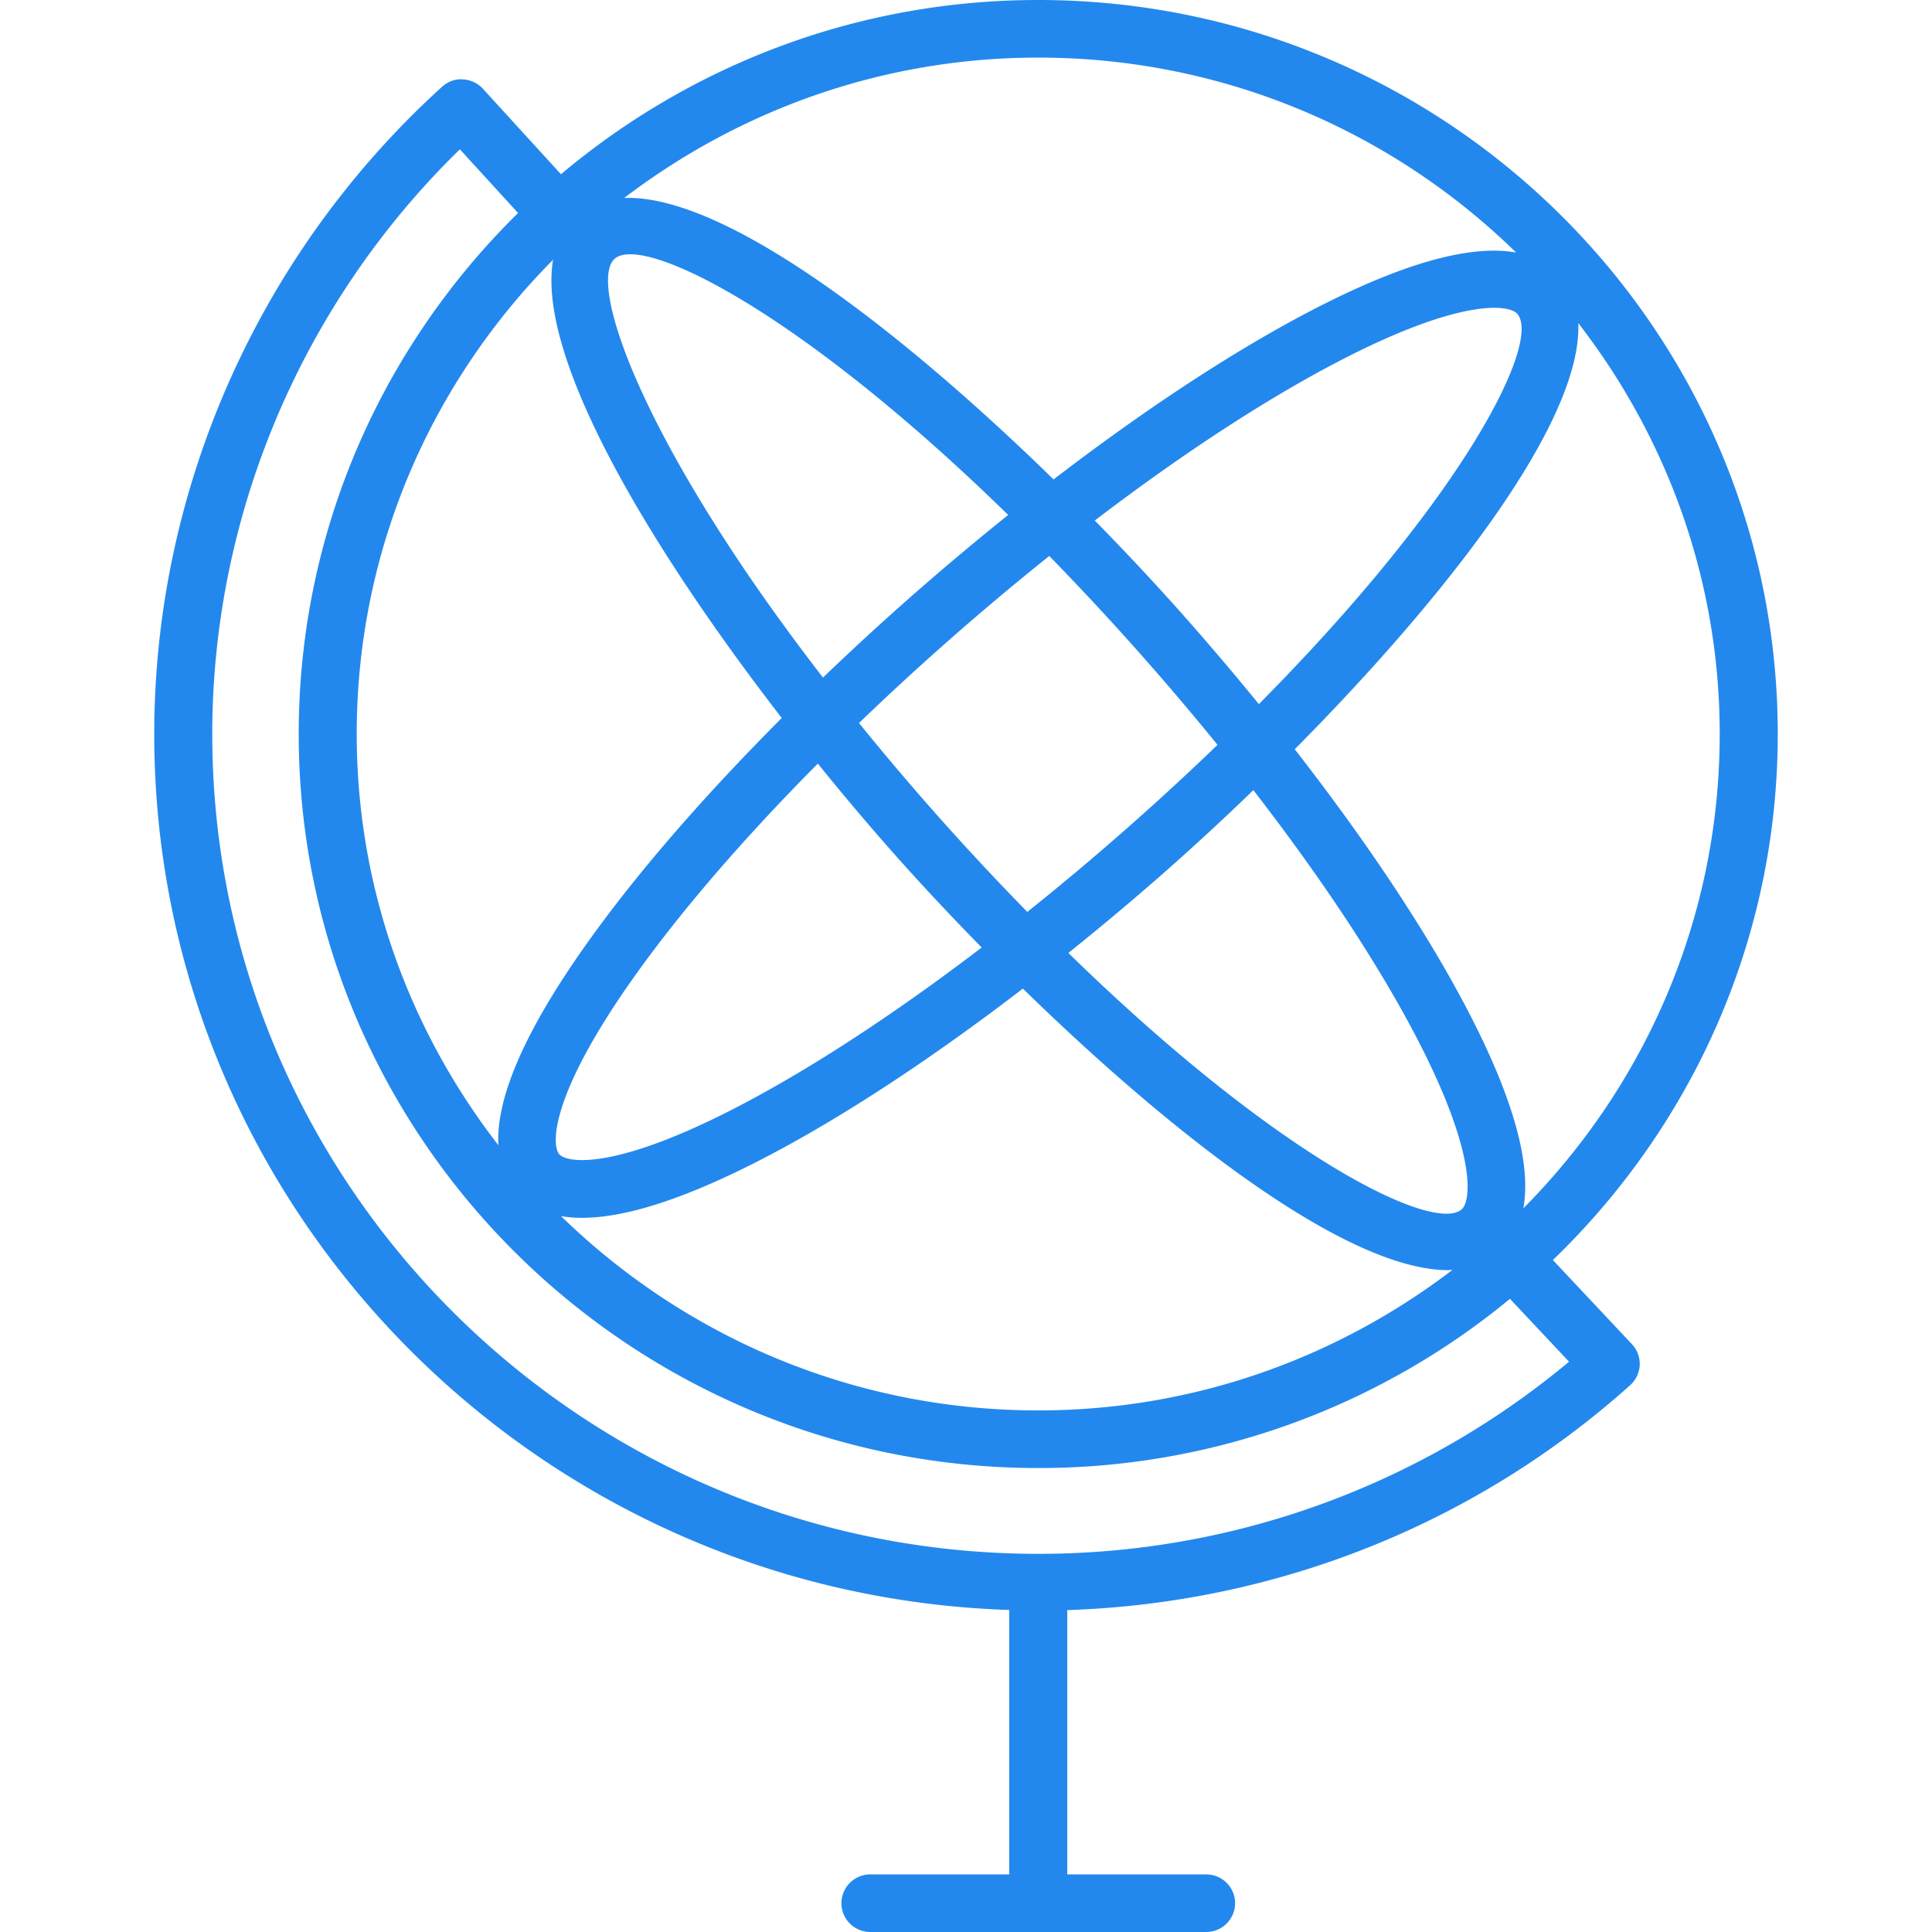 <svg preserveAspectRatio="xMidYMid meet" data-bbox="50 40.5 100 119.001" viewBox="50 40.5 100 119.001" height="200" width="200" xmlns="http://www.w3.org/2000/svg" data-type="color" role="img"><defs><style>#comp-kadpstna svg [data-color="1"] {fill: #2388ed;}</style></defs>
    <g>
        <path d="M136.149 118.112C144.676 109.891 150 98.414 150 85.711c0-24.93-20.433-45.211-45.549-45.211-11.202 0-21.456 4.052-29.398 10.733l-4.805-5.263a1.792 1.792 0 0 0-1.241-.58c-.482-.042-.938.146-1.291.464C56.457 56.08 50 70.609 50 85.711c0 29.2 23.47 53.006 52.663 53.954v16.288h-8.55a1.78 1.78 0 0 0-1.787 1.774c0 .98.8 1.774 1.787 1.774h20.675a1.78 1.78 0 0 0 1.787-1.774c0-.98-.8-1.774-1.787-1.774h-8.551v-16.28c12.835-.418 25.092-5.266 34.671-13.851.356-.32.567-.766.589-1.24.02-.476-.152-.94-.479-1.287l-4.869-5.183zM118.038 83.87a173.896 173.896 0 0 0-4.915-5.772 160.732 160.732 0 0 0-5.191-5.537c5.152-3.93 10.145-7.222 14.579-9.572 7.949-4.212 10.948-3.721 11.438-3.168 1.507 1.693-3.138 11.165-15.911 24.049zm12.499 31.116c-1.705 1.497-11.249-3.112-24.231-15.789a173.143 173.143 0 0 0 5.814-4.876 160.419 160.419 0 0 0 5.579-5.152c3.959 5.112 7.275 10.067 9.644 14.467 4.244 7.887 3.744 10.867 3.194 11.35zm-20.091-34.537a169.574 169.574 0 0 1 5.045 5.93 168.279 168.279 0 0 1-11.714 10.29 169.136 169.136 0 0 1-5.323-5.695 168.784 168.784 0 0 1-5.045-5.94 170.634 170.634 0 0 1 5.739-5.275h-.001a171.288 171.288 0 0 1 5.981-5.013 172.647 172.647 0 0 1 5.318 5.703zm-30.925 20.274c2.892-4.079 6.793-8.595 11.353-13.189a160.581 160.581 0 0 0 4.903 5.792 160.668 160.668 0 0 0 5.19 5.535c-5.151 3.93-10.145 7.222-14.578 9.571-7.948 4.21-10.952 3.708-11.438 3.168-.485-.545-.613-3.564 4.57-10.877zM96.78 77.101h-.001a172.176 172.176 0 0 0-5.588 5.133C80.1 67.898 76.657 57.932 78.363 56.435c.206-.181.526-.273.953-.273 3.107 0 11.864 4.901 23.283 16.057a173.52 173.52 0 0 0-5.819 4.882zM74.566 56.5c-1.048 6.108 6.142 17.953 14.086 28.225-4.836 4.846-8.988 9.632-12.054 13.957-3.772 5.32-5.553 9.441-5.402 12.356-5.447-7.028-8.724-15.795-8.724-25.327 0-11.372 4.625-21.685 12.094-29.211zm1.781 59.012c2.843 0 6.764-1.32 11.728-3.952 4.7-2.492 9.993-5.996 15.429-10.167 9.148 8.933 19.913 17.341 26.197 17.341.092 0 .177-.016.267-.019-7.081 5.406-15.914 8.659-25.517 8.659-11.439 0-21.814-4.577-29.393-11.968.402.069.831.106 1.289.106zm57.982-.585c.529-2.876-.731-7.198-3.834-12.963-2.511-4.665-6.042-9.918-10.246-15.313 9.121-9.2 17.698-20.048 17.467-26.247 5.438 7.025 8.709 15.785 8.709 25.308.001 11.373-4.625 21.689-12.096 29.215zm-.442-58.871c-2.897-.526-7.253.725-13.062 3.805-4.701 2.492-9.994 5.997-15.431 10.168-9.269-9.052-20.196-17.565-26.444-17.336 7.079-5.398 15.905-8.646 25.502-8.646 11.46 0 21.853 4.593 29.435 12.009zm-29.436 80.152c-28.054 0-50.877-22.652-50.877-50.497 0-13.517 5.537-26.54 15.252-36.015l3.583 3.924c-8.334 8.198-13.51 19.553-13.51 32.092 0 24.93 20.435 45.211 45.553 45.211a45.544 45.544 0 0 0 29.052-10.422l3.64 3.873a50.97 50.97 0 0 1-32.693 11.834z" fill="#2388ed" data-color="1"></path>
    </g>
</svg>